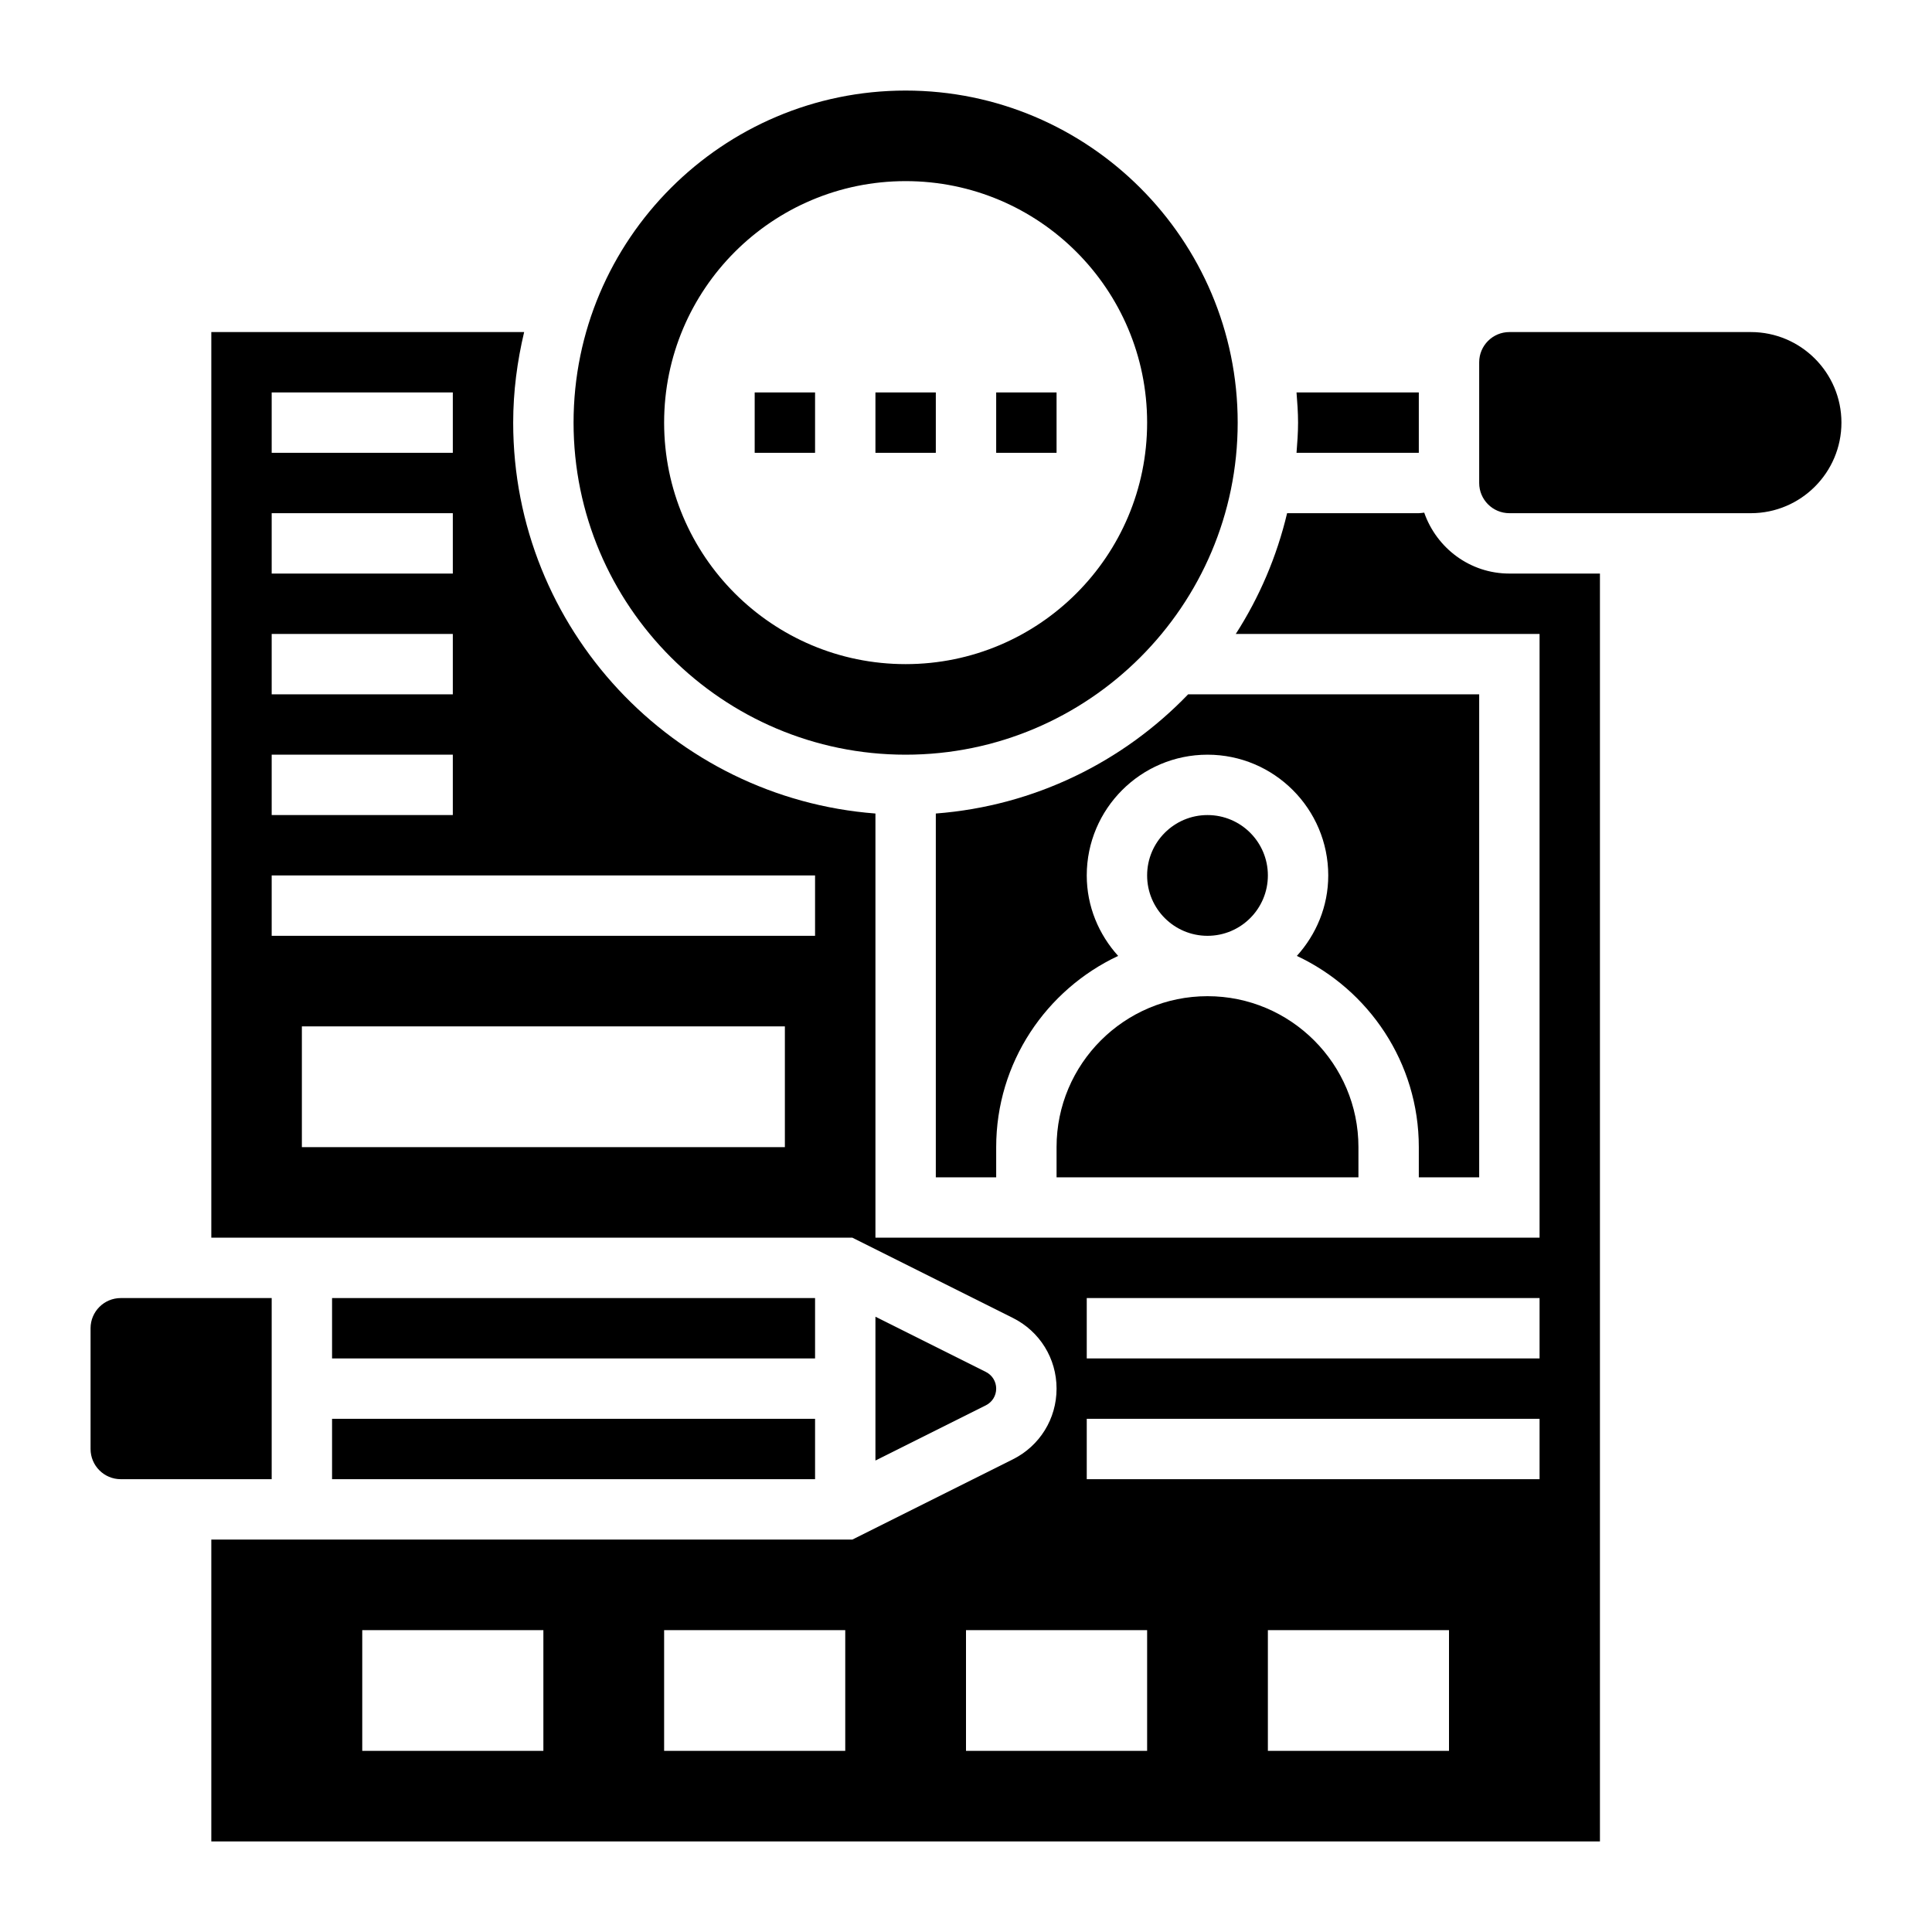 <svg height='100px' width='100px'  fill="#000000" xmlns="http://www.w3.org/2000/svg" xmlns:xlink="http://www.w3.org/1999/xlink" version="1.1" x="0px" y="0px" viewBox="0 0 64 64" style="enable-background:new 0 0 64 64;" xml:space="preserve"><g><path d="M49,39V23h-9.641c-2.149,2.234-5.085,3.698-8.359,3.949V39h2v-1c0-2.801,1.658-5.216,4.04-6.334   C36.4,30.957,36,30.028,36,29c0-2.206,1.794-4,4-4s4,1.794,4,4c0,1.028-0.4,1.957-1.04,2.666C45.342,32.784,47,35.199,47,38v1H49z"></path><circle cx="40" cy="29" r="2"></circle><path d="M9,43H4c-0.552,0-1,0.449-1,1v4c0,0.551,0.448,1,1,1h5V43z"></path><path d="M35,38v1h10v-1c0-2.757-2.243-5-5-5S35,35.243,35,38z"></path><rect x="25" y="13" width="2" height="2"></rect><rect x="33" y="13" width="2" height="2"></rect><rect x="29" y="13" width="2" height="2"></rect><path d="M30,25c6.065,0,11-4.935,11-11S36.065,3,30,3S19,7.935,19,14S23.935,25,30,25z M30,6c4.418,0,8,3.582,8,8s-3.582,8-8,8   s-8-3.582-8-8S25.582,6,30,6z"></path><path d="M47,15v-2h-4.051C42.975,13.331,43,13.662,43,14s-0.025,0.669-0.051,1H47z"></path><rect x="11" y="43" width="16" height="2"></rect><path d="M47.179,16.982C47.119,16.987,47.061,17,47,17h-4.363c-0.342,1.441-0.921,2.788-1.7,4H51v20H29V26.949   C22.299,26.435,17,20.831,17,14c0-1.034,0.134-2.035,0.363-3H7v30h21.236l5.316,2.658C34.445,44.104,35,45.002,35,46   s-0.555,1.896-1.447,2.342L28.236,51H7v10h46V19h-3C48.691,19,47.588,18.153,47.179,16.982z M9,13h6v2H9V13z M9,17h6v2H9V17z M9,21   h6v2H9V21z M9,25h6v2H9V25z M26,38H10v-4h16V38z M27,31H9v-2h18V31z M18,58h-6v-4h6V58z M28,58h-6v-4h6V58z M38,58h-6v-4h6V58z    M48,58h-6v-4h6V58z M51,49H36v-2h15V49z M51,45H36v-2h15V45z"></path><path d="M33,46c0-0.236-0.131-0.447-0.342-0.553L29,43.618v4.764l3.658-1.829C32.869,46.447,33,46.236,33,46z"></path><rect x="11" y="47" width="16" height="2"></rect><path d="M58,11h-8c-0.552,0-1,0.449-1,1v1v2v1c0,0.551,0.448,1,1,1h8c1.654,0,3-1.346,3-3S59.654,11,58,11z"></path></g></svg>